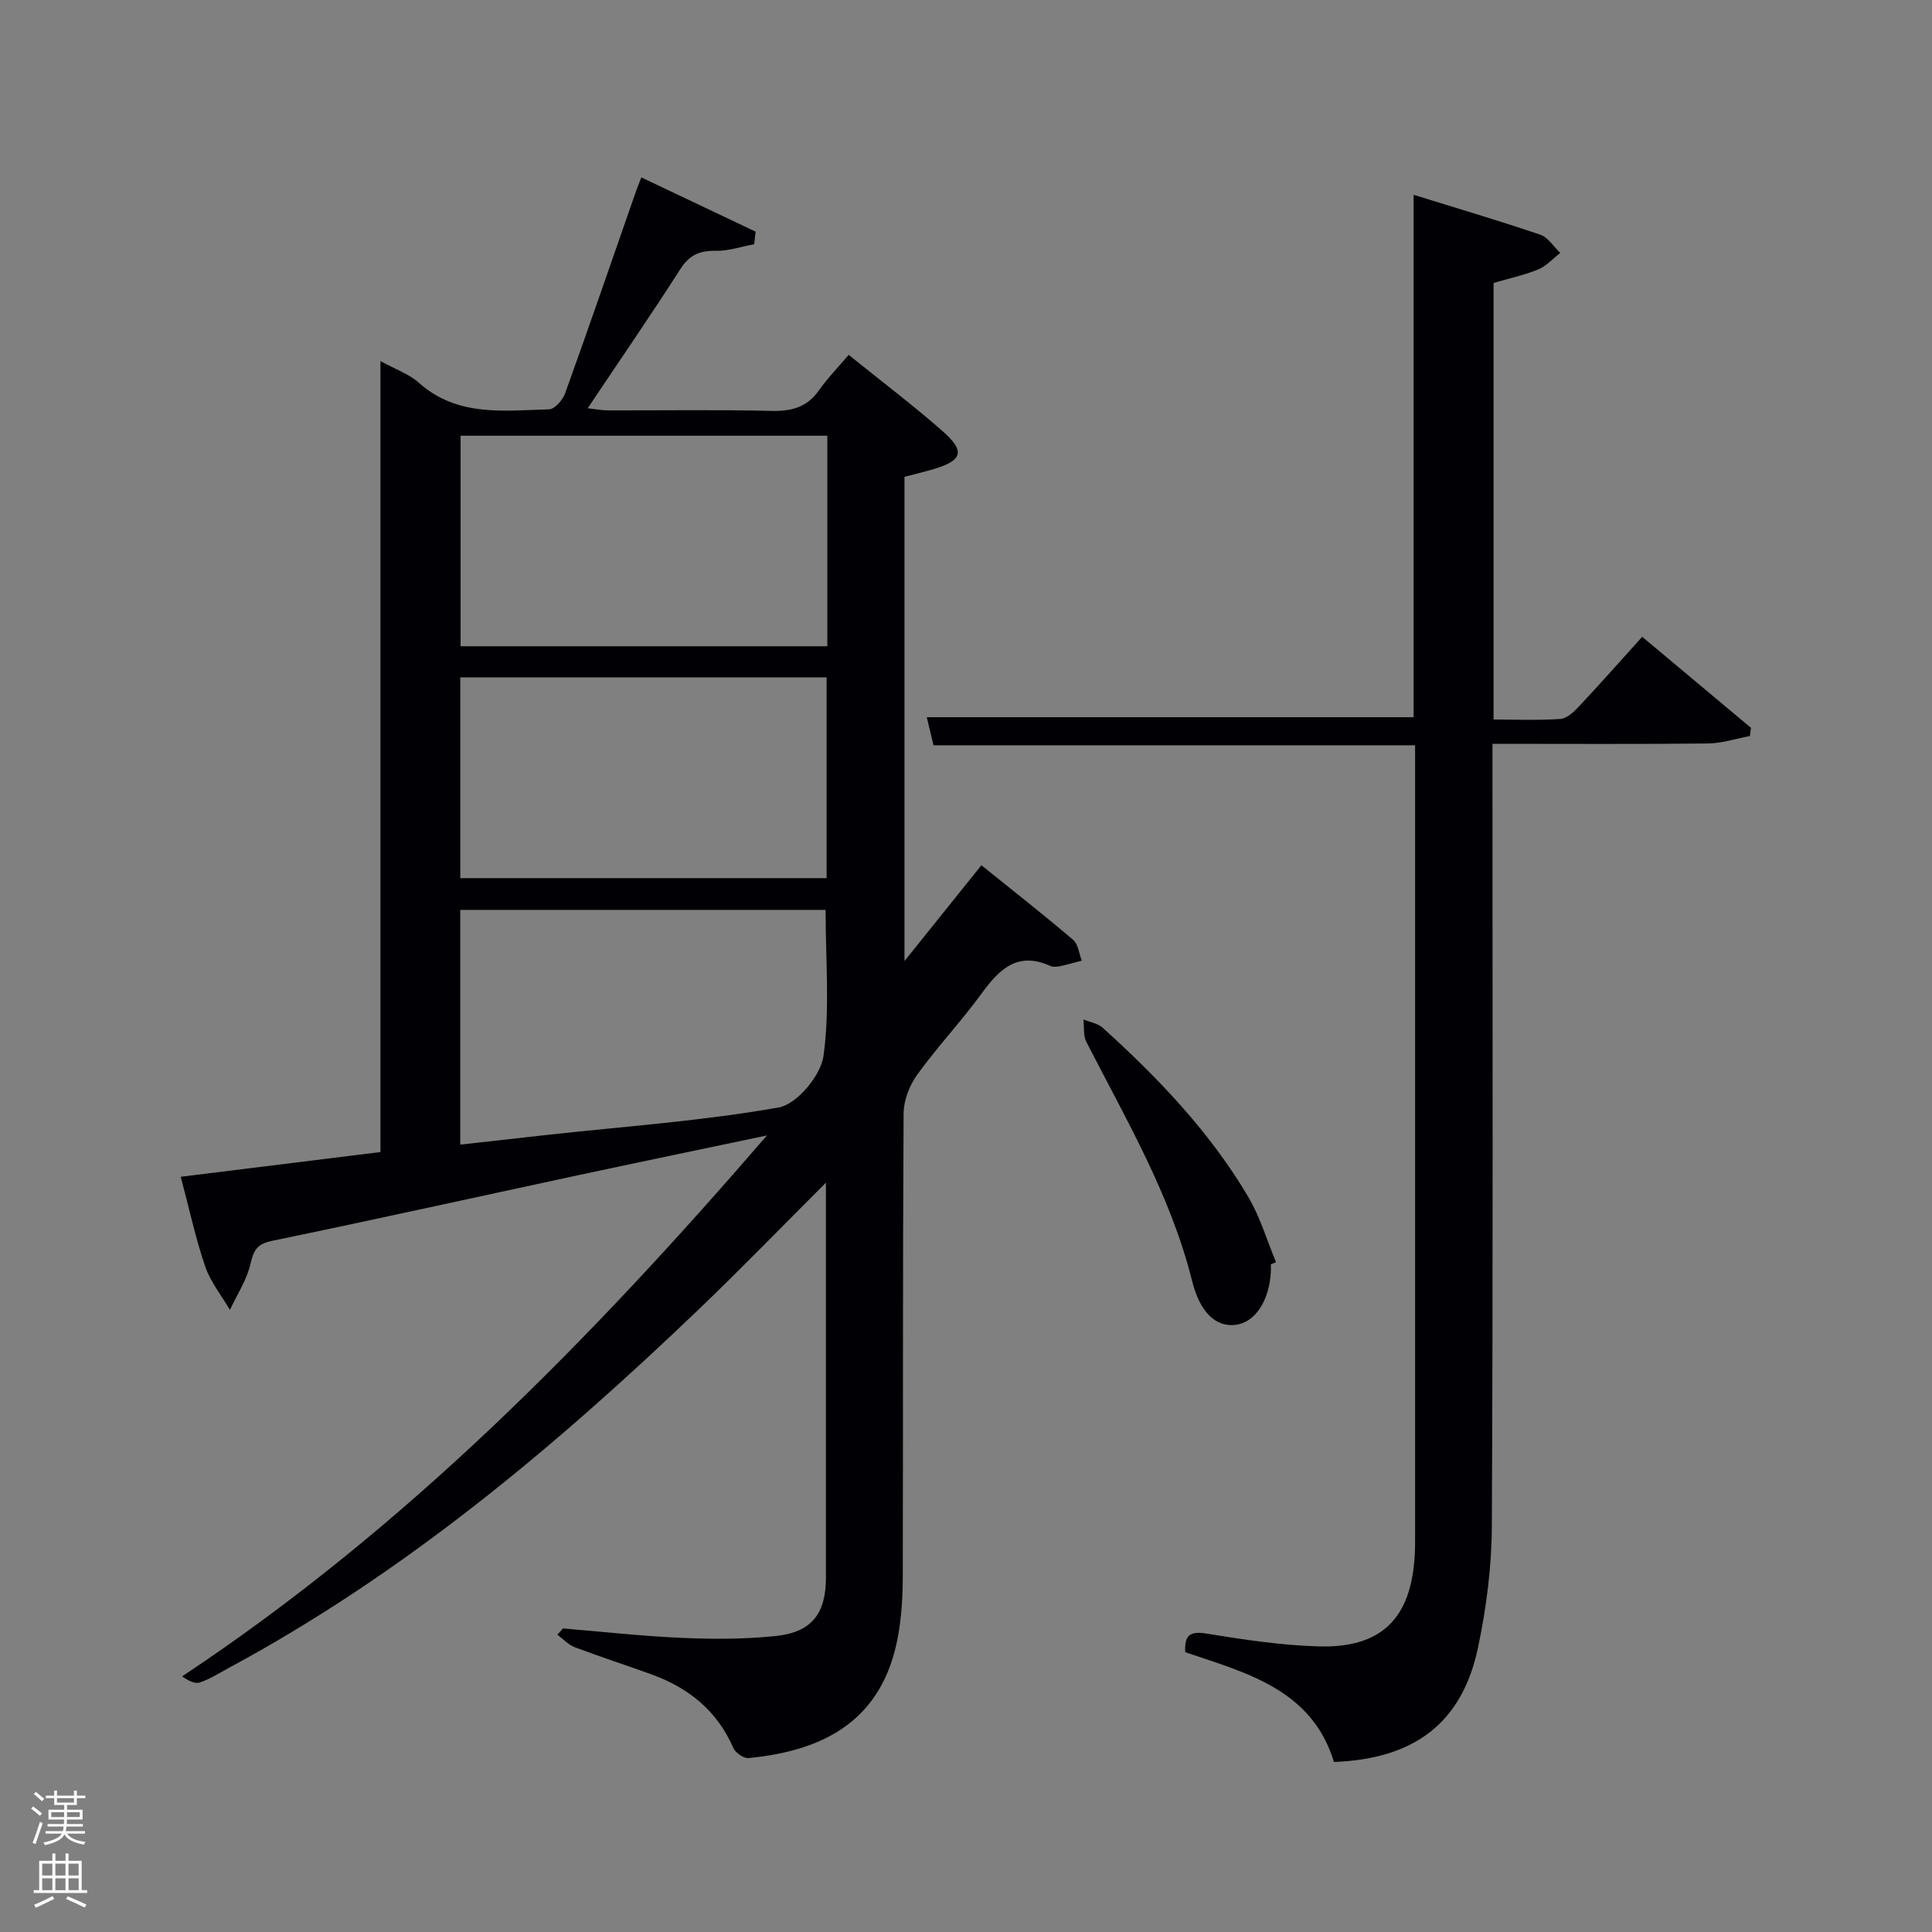 <svg enable-background="new 0 0 400 400" viewBox="0 0 400 400" xmlns="http://www.w3.org/2000/svg"><rect x="0" y="0" width="400" height="400" fill="#808080" stroke="none"/><path d="m6.44 374.46.42-.45c.65.47 1.27.95 1.85 1.44l-.45.49c-.65-.56-1.25-1.06-1.82-1.48m.93 7.33-.63-.26c.55-1.36 1.05-2.8 1.52-4.33.19.1.38.19.59.27-.46 1.29-.95 2.73-1.48 4.32m-.38-10.38.44-.42c.43.34 1.01.82 1.74 1.44l-.49.49c-.53-.51-1.09-1.01-1.69-1.51m2.5.35h1.72v-1.04h.59v1.04h3.52v-1.04h.59v1.04h1.75v.53h-1.75v1.42h-2.03v.97h3.22v2.03h-3.24c0 .35-.01.66-.03.93h3.32v.53h-3.37c-.03.27-.08.58-.15.94h3.96v.53h-3.71c.67.92 1.93 1.48 3.79 1.68-.13.24-.23.44-.29.59-2.13-.38-3.48-1.08-4.04-2.12-.43.97-1.77 1.72-4.03 2.23-.09-.19-.2-.37-.33-.55 2.1-.42 3.37-1.03 3.81-1.83h-3.36v-.53h3.58c.08-.29.13-.61.16-.94h-3.33v-.53h3.39c.02-.27.04-.58.04-.93h-3.23v-2.03h3.25v-.97h-2.07v-1.42h-1.73zm1.12 3.44v1h2.65c.01-.3.02-.44.02-.4v-.25-.35zm1.19-2h3.52v-.91h-3.52zm4.71 2h-2.63v.59c0 .15-.01.28-.01.4h2.64z" fill="#fafbfc"/><path d="m13.56 383.74h.63v1.52h2.72v6.07h1.13v.6h-11.06v-.6h1.13v-6.07h2.73v-1.52h.63v1.52h2.1v-1.52zm-2.69 8.83.38.56c-1.24.63-2.53 1.25-3.85 1.85-.1-.21-.21-.42-.34-.63 1.36-.55 2.63-1.15 3.81-1.78m-2.13-4.27h2.1v-2.45h-2.1zm0 3.04h2.1v-2.46h-2.1zm2.72-3.04h2.1v-2.45h-2.1zm0 3.04h2.1v-2.46h-2.1zm6.07 3.6c-1.41-.71-2.7-1.3-3.86-1.78l.35-.56c1.45.62 2.75 1.19 3.88 1.72zm-1.25-9.09h-2.1v2.45h2.1zm-2.09 5.49h2.1v-2.46h-2.1z" fill="#fafbfc"/><g fill="#010105"><path d="m116.55 337.15c8.25.68 16.49 1.61 24.75 1.96 6.45.28 12.97.28 19.38-.4 7.39-.78 10.31-4.66 10.32-12.05.01-25.5 0-50.99 0-76.49 0-1.42 0-2.84 0-5.31-9.36 9.35-17.77 18.04-26.5 26.39-29.54 28.28-60.72 54.44-96.94 73.97-2.04 1.1-4.03 2.39-6.2 3.12-1.03.35-2.44-.42-3.65-1.27 46.3-30.71 84.41-69.52 121.08-111.99-13.96 2.94-26.57 5.55-39.16 8.25-21.09 4.53-42.15 9.2-63.28 13.57-3.06.63-3.84 1.88-4.49 4.75-.75 3.34-2.78 6.38-4.26 9.55-1.74-2.98-4.01-5.77-5.11-8.97-1.98-5.76-3.25-11.76-5.07-18.59 13.91-1.72 27.36-3.39 41.35-5.12 0-54.18 0-108.56 0-163.76 3.15 1.73 5.92 2.67 7.92 4.46 7.98 7.15 17.62 5.78 27 5.53 1.16-.03 2.82-1.94 3.31-3.31 5-13.9 9.81-27.87 14.67-41.82.26-.75.57-1.49 1.11-2.89 8.06 3.83 15.86 7.53 23.66 11.23-.1.87-.19 1.73-.29 2.6-2.66.49-5.32 1.42-7.97 1.37-3.33-.06-5.45.86-7.32 3.78-6.1 9.53-12.52 18.85-19.18 28.81 1.66.19 2.85.44 4.04.44 11.33.03 22.67-.16 33.99.11 4.15.1 7.35-.72 9.83-4.24 1.81-2.56 4.03-4.83 6.17-7.36 7.08 5.71 13.46 10.53 19.44 15.79 4.75 4.18 4.14 6.08-1.9 7.88-1.89.56-3.82 1.01-5.99 1.58v100.26c5.45-6.79 10.37-12.91 15.93-19.84 6.52 5.25 12.86 10.22 18.99 15.44 1.06.9 1.22 2.85 1.79 4.31-1.52.39-3.03.84-4.56 1.16-.63.13-1.42.18-1.98-.07-6.75-3.05-10.52.67-14.19 5.7-4.21 5.78-9.15 11.02-13.34 16.82-1.6 2.22-2.8 5.3-2.82 8-.19 31.99-.09 63.99-.17 95.98-.01 4.14-.26 8.35-1.01 12.41-3.11 16.87-14.68 23.53-30.91 25.1-1.01.1-2.73-1.1-3.17-2.1-3.34-7.7-9.24-12.44-16.92-15.22-5.29-1.92-10.66-3.65-15.92-5.64-1.33-.51-2.4-1.71-3.59-2.59.42-.42.79-.86 1.16-1.29zm-21.19-246.94v43.59h75.93c0-14.6 0-28.99 0-43.59-25.4 0-50.49 0-75.93 0zm75.57 98.17c-25.66 0-50.69 0-75.64 0v48.6c6.39-.71 12.45-1.4 18.52-2.07 15.84-1.73 31.79-2.85 47.44-5.63 3.74-.67 8.69-6.61 9.25-10.66 1.34-9.79.43-19.89.43-30.24zm.21-6.57c0-14.21 0-27.89 0-41.56-25.52 0-50.6 0-75.84 0v41.56z"/><path d="m276.18 364.8c-4.58-15.03-18.08-18.42-30.79-22.73-.17-3.43.86-4.43 4.36-3.86 7.68 1.25 15.45 2.43 23.2 2.66 13.05.39 19.22-5.77 19.95-18.84.08-1.33.08-2.66.08-4 0-53.15 0-106.3 0-159.45 0-1.31 0-2.62 0-4.28-33.36 0-66.41 0-99.71 0-.48-2-.89-3.73-1.39-5.81h100.79c0-35.51 0-71.37 0-108.16 9.24 2.87 17.79 5.39 26.22 8.26 1.62.55 2.78 2.48 4.15 3.77-1.51 1.17-2.86 2.72-4.57 3.42-2.88 1.19-5.99 1.84-9.24 2.8v90.39c4.65 0 9.26.2 13.83-.12 1.37-.1 2.83-1.5 3.89-2.63 4.31-4.6 8.48-9.32 13.05-14.38 7.69 6.43 15.1 12.64 22.52 18.85-.07.57-.15 1.13-.22 1.7-2.9.54-5.8 1.51-8.7 1.54-14.61.16-29.25.07-44.6.07v6.03c0 51.98.13 103.97-.13 155.95-.04 8.4-1.13 16.94-2.87 25.17-3.29 15.54-13.1 23.01-29.82 23.65z"/><path d="m263.12 261.76c0 .5.02 1 0 1.5-.32 6.15-3.32 10.61-7.41 11.05-4.05.43-7.29-2.65-8.9-9.1-4.43-17.79-13.67-33.42-21.9-49.52-.67-1.3-.42-3.07-.59-4.62 1.35.56 2.98.8 3.99 1.72 11.51 10.42 22.21 21.6 30.15 35.05 2.46 4.17 3.85 8.98 5.73 13.49-.35.14-.71.28-1.07.43z"/></g></svg>